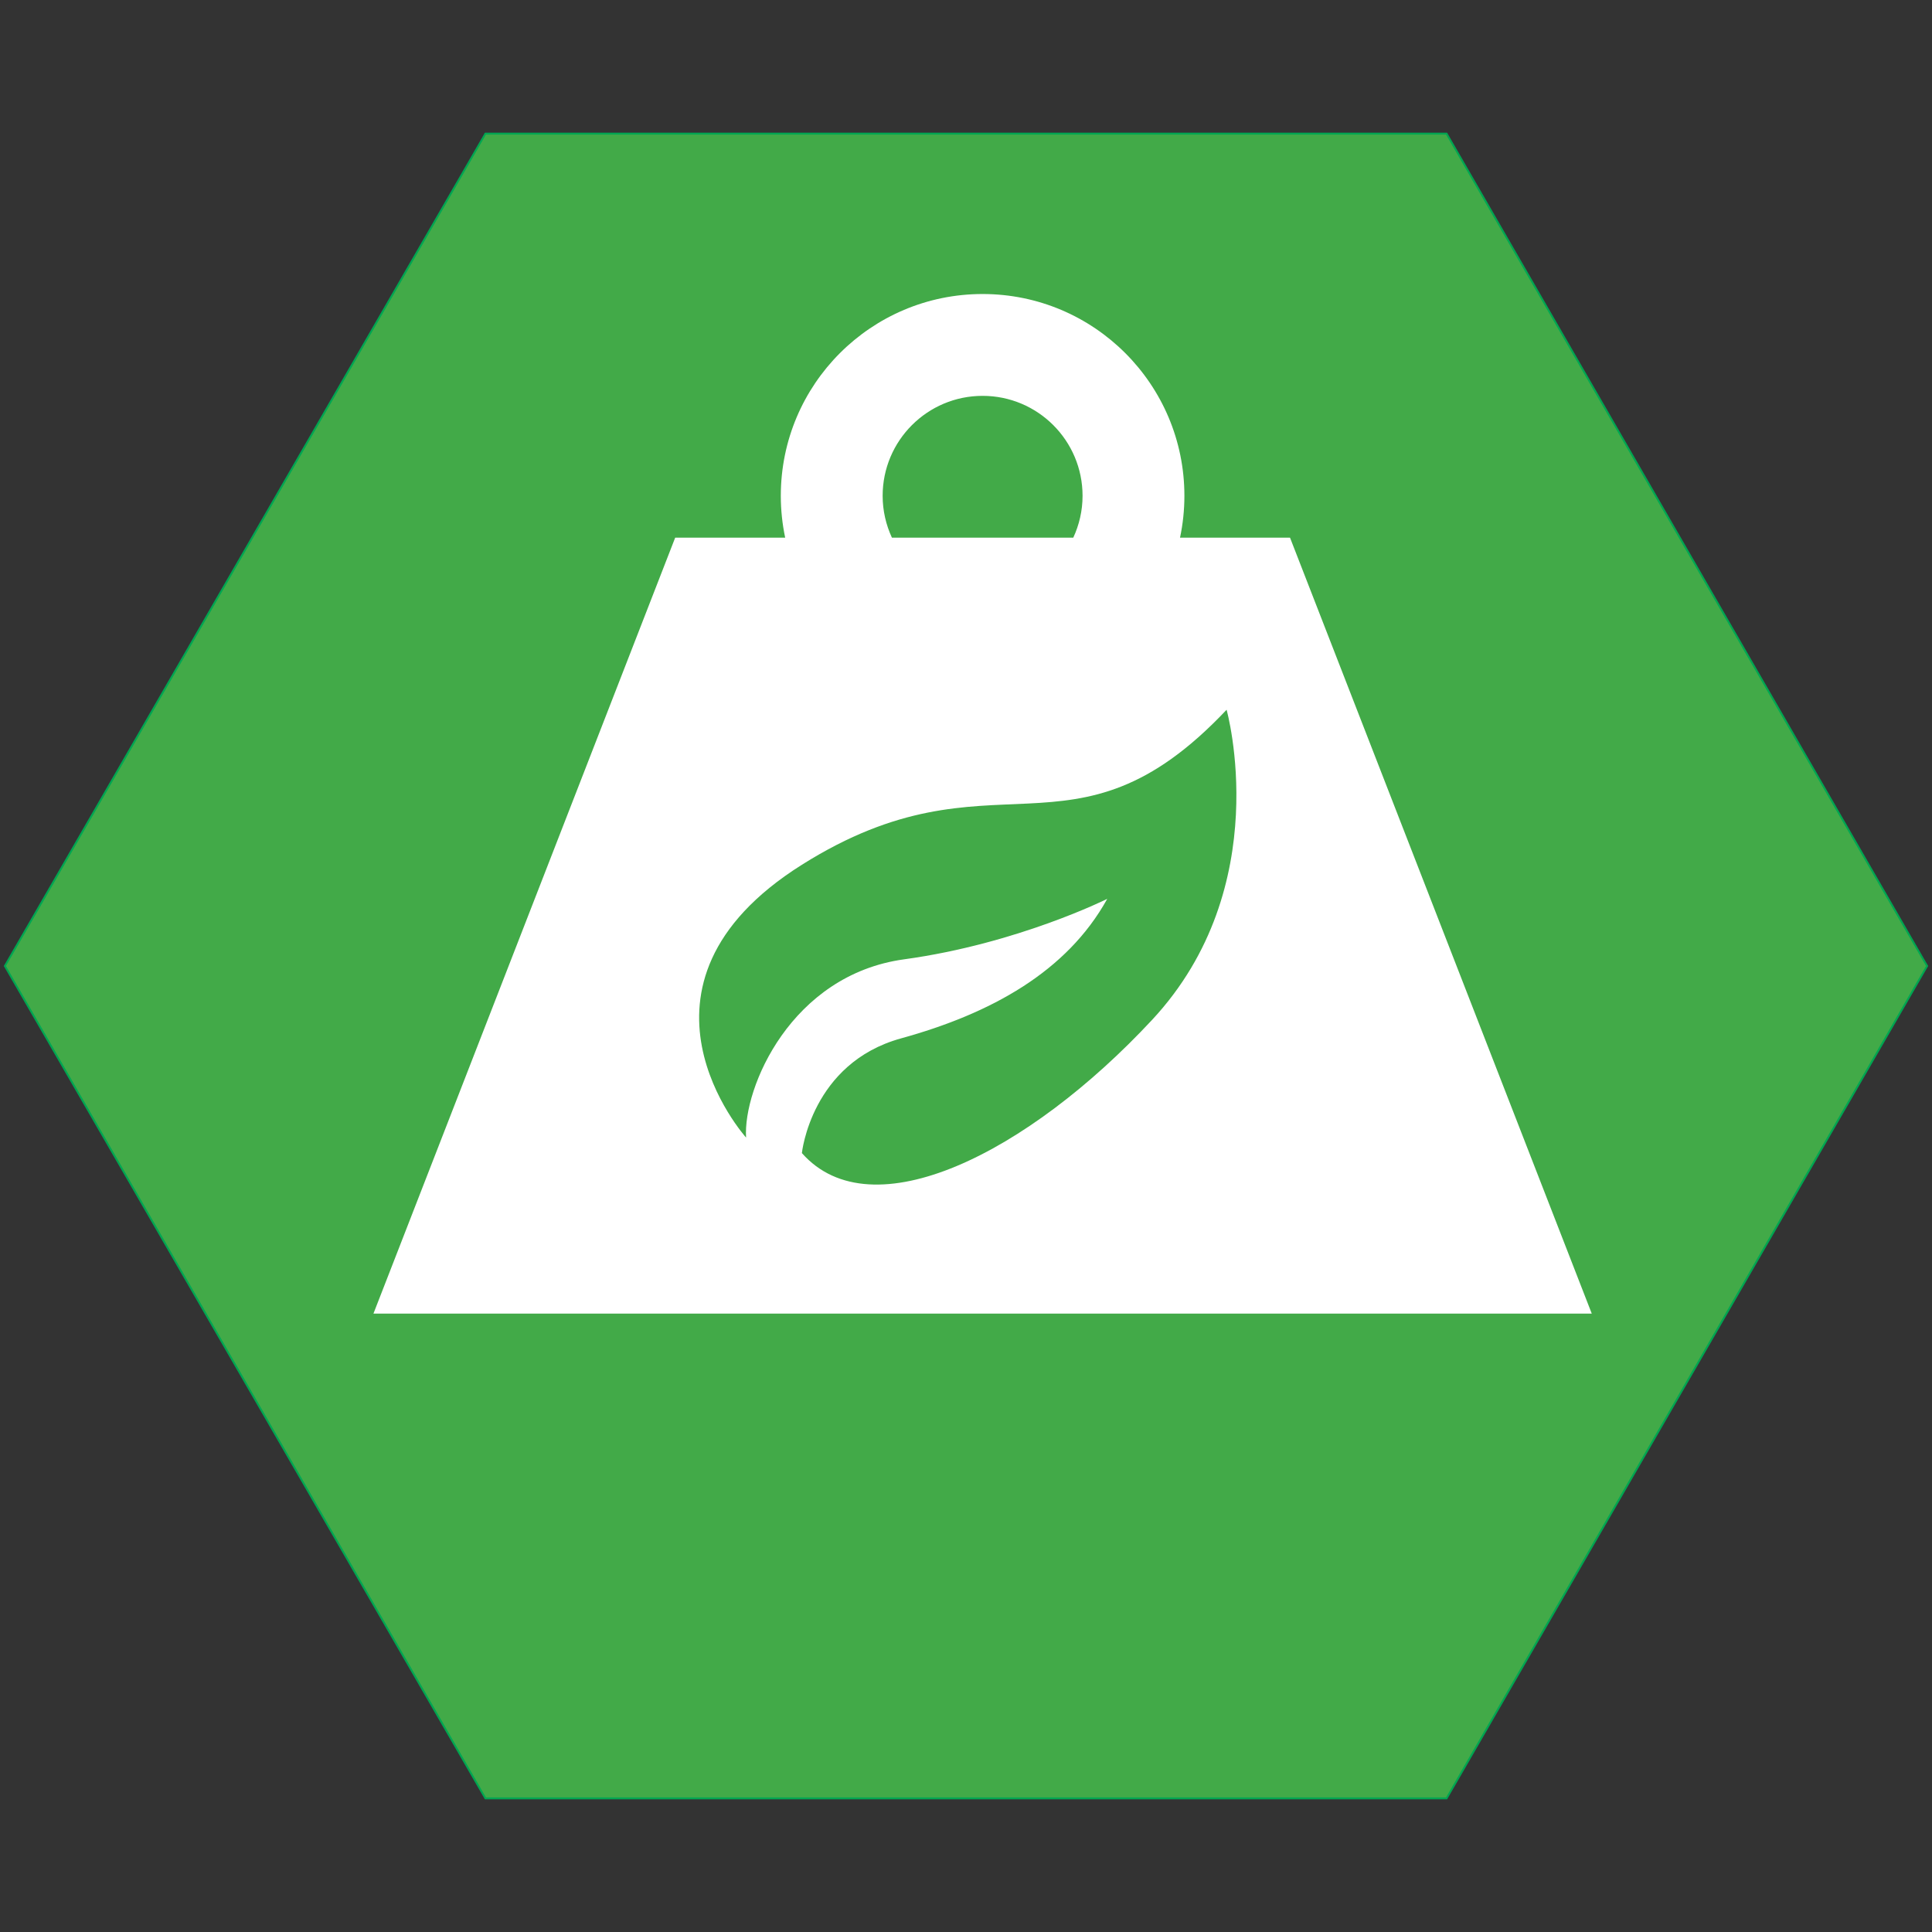 <?xml version="1.0" encoding="iso-8859-1"?>
<!-- Generator: Adobe Illustrator 19.1.0, SVG Export Plug-In . SVG Version: 6.00 Build 0)  -->
<svg version="1.1" xmlns="http://www.w3.org/2000/svg" xmlns:xlink="http://www.w3.org/1999/xlink" x="0px" y="0px"
	 viewBox="0 0 1024 1024" style="enable-background:new 0 0 1024 1024;" xml:space="preserve">
<rect x="0" y="0" width="1024" height="1024" fill="#333333" stroke="none"/>
<g id="template">
	<g id="Hexigon">
		<g>
			<polygon style="fill:#42AA48;" points="257.289,953.174 2.577,512 257.289,70.828 766.711,70.828 1021.423,512 766.711,953.174 
							"/>
			<g>
				<path style="fill:#00A651;" d="M766.423,71.328L1020.845,512L766.423,952.673H257.577L3.155,512L257.577,71.328H766.423
					 M767,70.328H257L2,512l255,441.673h510L1022,512L767,70.328L767,70.328z"/>
			</g>
		</g>
	</g>
</g>
<g id="leafbiomass">
	<path style="fill:#FFFFFF;" d="M683.734,284.968H625.44c1.509-7.158,2.317-14.574,2.317-22.18
		c0-59.069-47.886-106.955-106.957-106.955s-106.957,47.886-106.957,106.955c0,7.606,0.807,15.021,2.317,22.18h-58.294
		L197.931,696.245h645.737L683.734,284.968z M520.8,209.811c29.259,0,52.978,23.719,52.978,52.978c0,7.93-1.791,15.425-4.913,22.18
		h-96.131c-3.122-6.755-4.913-14.25-4.913-22.18C467.822,233.53,491.541,209.811,520.8,209.811z M610.686,540.496
		c-65.724,70.654-148.702,112.553-185.672,70.654c0,0,4.929-47.65,52.58-60.795s87.907-35.327,109.267-73.942
		c0,0-47.65,23.826-107.624,32.043c-59.974,8.215-85.442,68.189-83.799,94.477c0,0-72.297-80.512,29.576-144.594
		s142.951,4.928,225.107-82.157C650.122,376.182,676.412,469.84,610.686,540.496z"/>
</g>
</svg>
